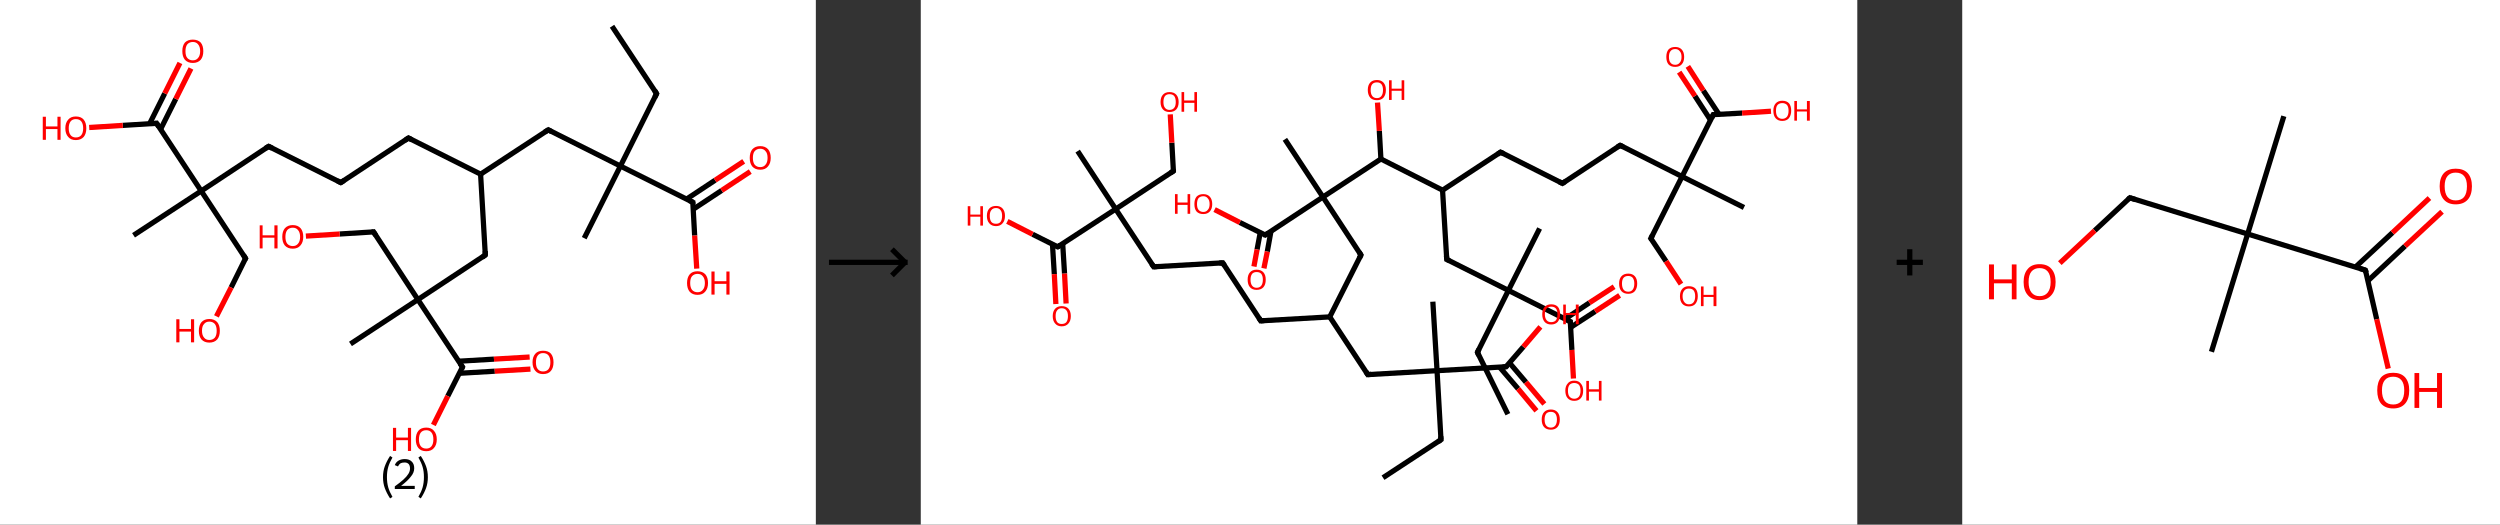 <?xml version='1.0' encoding='ASCII' standalone='yes'?>
<svg xmlns="http://www.w3.org/2000/svg" xmlns:xlink="http://www.w3.org/1999/xlink" version="1.1" width="953.0px" viewBox="0 0 953.0 200.0" height="200.0px">
  <rect x="0" y="0" width="953.0" height="200.0" fill="#333333" stroke="none"/>
  <g>
    <g transform="translate(0, 0) scale(1 1) "><!-- END OF HEADER -->
<rect style="opacity:1.0;fill:#FFFFFF;stroke:none" width="311.0" height="200.0" x="0.0" y="0.0"> </rect>
<path class="bond-0 atom-0 atom-1" d="M 233.3,10.0 L 250.3,35.7" style="fill:none;fill-rule:evenodd;stroke:#000000;stroke-width:2.0px;stroke-linecap:butt;stroke-linejoin:miter;stroke-opacity:1"/>
<path class="bond-1 atom-1 atom-2" d="M 250.3,35.7 L 236.5,63.3" style="fill:none;fill-rule:evenodd;stroke:#000000;stroke-width:2.0px;stroke-linecap:butt;stroke-linejoin:miter;stroke-opacity:1"/>
<path class="bond-2 atom-2 atom-3" d="M 236.5,63.3 L 222.7,90.8" style="fill:none;fill-rule:evenodd;stroke:#000000;stroke-width:2.0px;stroke-linecap:butt;stroke-linejoin:miter;stroke-opacity:1"/>
<path class="bond-3 atom-2 atom-4" d="M 236.5,63.3 L 209.0,49.5" style="fill:none;fill-rule:evenodd;stroke:#000000;stroke-width:2.0px;stroke-linecap:butt;stroke-linejoin:miter;stroke-opacity:1"/>
<path class="bond-4 atom-4 atom-5" d="M 209.0,49.5 L 183.2,66.4" style="fill:none;fill-rule:evenodd;stroke:#000000;stroke-width:2.0px;stroke-linecap:butt;stroke-linejoin:miter;stroke-opacity:1"/>
<path class="bond-5 atom-5 atom-6" d="M 183.2,66.4 L 155.7,52.6" style="fill:none;fill-rule:evenodd;stroke:#000000;stroke-width:2.0px;stroke-linecap:butt;stroke-linejoin:miter;stroke-opacity:1"/>
<path class="bond-6 atom-6 atom-7" d="M 155.7,52.6 L 129.9,69.6" style="fill:none;fill-rule:evenodd;stroke:#000000;stroke-width:2.0px;stroke-linecap:butt;stroke-linejoin:miter;stroke-opacity:1"/>
<path class="bond-7 atom-7 atom-8" d="M 129.9,69.6 L 102.4,55.8" style="fill:none;fill-rule:evenodd;stroke:#000000;stroke-width:2.0px;stroke-linecap:butt;stroke-linejoin:miter;stroke-opacity:1"/>
<path class="bond-8 atom-8 atom-9" d="M 102.4,55.8 L 76.7,72.8" style="fill:none;fill-rule:evenodd;stroke:#000000;stroke-width:2.0px;stroke-linecap:butt;stroke-linejoin:miter;stroke-opacity:1"/>
<path class="bond-9 atom-9 atom-10" d="M 76.7,72.8 L 50.9,89.7" style="fill:none;fill-rule:evenodd;stroke:#000000;stroke-width:2.0px;stroke-linecap:butt;stroke-linejoin:miter;stroke-opacity:1"/>
<path class="bond-10 atom-9 atom-11" d="M 76.7,72.8 L 93.6,98.5" style="fill:none;fill-rule:evenodd;stroke:#000000;stroke-width:2.0px;stroke-linecap:butt;stroke-linejoin:miter;stroke-opacity:1"/>
<path class="bond-11 atom-11 atom-12" d="M 93.6,98.5 L 88.1,109.6" style="fill:none;fill-rule:evenodd;stroke:#000000;stroke-width:2.0px;stroke-linecap:butt;stroke-linejoin:miter;stroke-opacity:1"/>
<path class="bond-11 atom-11 atom-12" d="M 88.1,109.6 L 82.5,120.6" style="fill:none;fill-rule:evenodd;stroke:#FF0000;stroke-width:2.0px;stroke-linecap:butt;stroke-linejoin:miter;stroke-opacity:1"/>
<path class="bond-12 atom-9 atom-13" d="M 76.7,72.8 L 59.7,47.0" style="fill:none;fill-rule:evenodd;stroke:#000000;stroke-width:2.0px;stroke-linecap:butt;stroke-linejoin:miter;stroke-opacity:1"/>
<path class="bond-13 atom-13 atom-14" d="M 61.2,49.3 L 67.0,37.7" style="fill:none;fill-rule:evenodd;stroke:#000000;stroke-width:2.0px;stroke-linecap:butt;stroke-linejoin:miter;stroke-opacity:1"/>
<path class="bond-13 atom-13 atom-14" d="M 67.0,37.7 L 72.8,26.1" style="fill:none;fill-rule:evenodd;stroke:#FF0000;stroke-width:2.0px;stroke-linecap:butt;stroke-linejoin:miter;stroke-opacity:1"/>
<path class="bond-13 atom-13 atom-14" d="M 57.0,47.2 L 62.8,35.6" style="fill:none;fill-rule:evenodd;stroke:#000000;stroke-width:2.0px;stroke-linecap:butt;stroke-linejoin:miter;stroke-opacity:1"/>
<path class="bond-13 atom-13 atom-14" d="M 62.8,35.6 L 68.6,24.0" style="fill:none;fill-rule:evenodd;stroke:#FF0000;stroke-width:2.0px;stroke-linecap:butt;stroke-linejoin:miter;stroke-opacity:1"/>
<path class="bond-14 atom-13 atom-15" d="M 59.7,47.0 L 46.8,47.8" style="fill:none;fill-rule:evenodd;stroke:#000000;stroke-width:2.0px;stroke-linecap:butt;stroke-linejoin:miter;stroke-opacity:1"/>
<path class="bond-14 atom-13 atom-15" d="M 46.8,47.8 L 34.0,48.6" style="fill:none;fill-rule:evenodd;stroke:#FF0000;stroke-width:2.0px;stroke-linecap:butt;stroke-linejoin:miter;stroke-opacity:1"/>
<path class="bond-15 atom-5 atom-16" d="M 183.2,66.4 L 185.0,97.2" style="fill:none;fill-rule:evenodd;stroke:#000000;stroke-width:2.0px;stroke-linecap:butt;stroke-linejoin:miter;stroke-opacity:1"/>
<path class="bond-16 atom-16 atom-17" d="M 185.0,97.2 L 159.3,114.2" style="fill:none;fill-rule:evenodd;stroke:#000000;stroke-width:2.0px;stroke-linecap:butt;stroke-linejoin:miter;stroke-opacity:1"/>
<path class="bond-17 atom-17 atom-18" d="M 159.3,114.2 L 133.6,131.1" style="fill:none;fill-rule:evenodd;stroke:#000000;stroke-width:2.0px;stroke-linecap:butt;stroke-linejoin:miter;stroke-opacity:1"/>
<path class="bond-18 atom-17 atom-19" d="M 159.3,114.2 L 142.4,88.4" style="fill:none;fill-rule:evenodd;stroke:#000000;stroke-width:2.0px;stroke-linecap:butt;stroke-linejoin:miter;stroke-opacity:1"/>
<path class="bond-19 atom-19 atom-20" d="M 142.4,88.4 L 129.5,89.2" style="fill:none;fill-rule:evenodd;stroke:#000000;stroke-width:2.0px;stroke-linecap:butt;stroke-linejoin:miter;stroke-opacity:1"/>
<path class="bond-19 atom-19 atom-20" d="M 129.5,89.2 L 116.6,90.0" style="fill:none;fill-rule:evenodd;stroke:#FF0000;stroke-width:2.0px;stroke-linecap:butt;stroke-linejoin:miter;stroke-opacity:1"/>
<path class="bond-20 atom-17 atom-21" d="M 159.3,114.2 L 176.3,139.9" style="fill:none;fill-rule:evenodd;stroke:#000000;stroke-width:2.0px;stroke-linecap:butt;stroke-linejoin:miter;stroke-opacity:1"/>
<path class="bond-21 atom-21 atom-22" d="M 175.1,142.3 L 188.6,141.5" style="fill:none;fill-rule:evenodd;stroke:#000000;stroke-width:2.0px;stroke-linecap:butt;stroke-linejoin:miter;stroke-opacity:1"/>
<path class="bond-21 atom-21 atom-22" d="M 188.6,141.5 L 202.2,140.7" style="fill:none;fill-rule:evenodd;stroke:#FF0000;stroke-width:2.0px;stroke-linecap:butt;stroke-linejoin:miter;stroke-opacity:1"/>
<path class="bond-21 atom-21 atom-22" d="M 174.8,137.7 L 188.3,136.9" style="fill:none;fill-rule:evenodd;stroke:#000000;stroke-width:2.0px;stroke-linecap:butt;stroke-linejoin:miter;stroke-opacity:1"/>
<path class="bond-21 atom-21 atom-22" d="M 188.3,136.9 L 201.9,136.1" style="fill:none;fill-rule:evenodd;stroke:#FF0000;stroke-width:2.0px;stroke-linecap:butt;stroke-linejoin:miter;stroke-opacity:1"/>
<path class="bond-22 atom-21 atom-23" d="M 176.3,139.9 L 170.7,151.0" style="fill:none;fill-rule:evenodd;stroke:#000000;stroke-width:2.0px;stroke-linecap:butt;stroke-linejoin:miter;stroke-opacity:1"/>
<path class="bond-22 atom-21 atom-23" d="M 170.7,151.0 L 165.2,162.0" style="fill:none;fill-rule:evenodd;stroke:#FF0000;stroke-width:2.0px;stroke-linecap:butt;stroke-linejoin:miter;stroke-opacity:1"/>
<path class="bond-23 atom-2 atom-24" d="M 236.5,63.3 L 264.1,77.1" style="fill:none;fill-rule:evenodd;stroke:#000000;stroke-width:2.0px;stroke-linecap:butt;stroke-linejoin:miter;stroke-opacity:1"/>
<path class="bond-24 atom-24 atom-25" d="M 264.2,79.8 L 275.1,72.6" style="fill:none;fill-rule:evenodd;stroke:#000000;stroke-width:2.0px;stroke-linecap:butt;stroke-linejoin:miter;stroke-opacity:1"/>
<path class="bond-24 atom-24 atom-25" d="M 275.1,72.6 L 286.0,65.4" style="fill:none;fill-rule:evenodd;stroke:#FF0000;stroke-width:2.0px;stroke-linecap:butt;stroke-linejoin:miter;stroke-opacity:1"/>
<path class="bond-24 atom-24 atom-25" d="M 261.7,75.9 L 272.6,68.7" style="fill:none;fill-rule:evenodd;stroke:#000000;stroke-width:2.0px;stroke-linecap:butt;stroke-linejoin:miter;stroke-opacity:1"/>
<path class="bond-24 atom-24 atom-25" d="M 272.6,68.7 L 283.5,61.5" style="fill:none;fill-rule:evenodd;stroke:#FF0000;stroke-width:2.0px;stroke-linecap:butt;stroke-linejoin:miter;stroke-opacity:1"/>
<path class="bond-25 atom-24 atom-26" d="M 264.1,77.1 L 264.8,89.8" style="fill:none;fill-rule:evenodd;stroke:#000000;stroke-width:2.0px;stroke-linecap:butt;stroke-linejoin:miter;stroke-opacity:1"/>
<path class="bond-25 atom-24 atom-26" d="M 264.8,89.8 L 265.6,102.4" style="fill:none;fill-rule:evenodd;stroke:#FF0000;stroke-width:2.0px;stroke-linecap:butt;stroke-linejoin:miter;stroke-opacity:1"/>
<path d="M 249.5,34.4 L 250.3,35.7 L 249.6,37.1" style="fill:none;stroke:#000000;stroke-width:2.0px;stroke-linecap:butt;stroke-linejoin:miter;stroke-opacity:1;"/>
<path d="M 210.3,50.2 L 209.0,49.5 L 207.7,50.3" style="fill:none;stroke:#000000;stroke-width:2.0px;stroke-linecap:butt;stroke-linejoin:miter;stroke-opacity:1;"/>
<path d="M 157.0,53.3 L 155.7,52.6 L 154.4,53.5" style="fill:none;stroke:#000000;stroke-width:2.0px;stroke-linecap:butt;stroke-linejoin:miter;stroke-opacity:1;"/>
<path d="M 131.2,68.8 L 129.9,69.6 L 128.6,68.9" style="fill:none;stroke:#000000;stroke-width:2.0px;stroke-linecap:butt;stroke-linejoin:miter;stroke-opacity:1;"/>
<path d="M 103.8,56.5 L 102.4,55.8 L 101.1,56.6" style="fill:none;stroke:#000000;stroke-width:2.0px;stroke-linecap:butt;stroke-linejoin:miter;stroke-opacity:1;"/>
<path d="M 92.8,97.2 L 93.6,98.5 L 93.3,99.0" style="fill:none;stroke:#000000;stroke-width:2.0px;stroke-linecap:butt;stroke-linejoin:miter;stroke-opacity:1;"/>
<path d="M 60.5,48.3 L 59.7,47.0 L 59.0,47.1" style="fill:none;stroke:#000000;stroke-width:2.0px;stroke-linecap:butt;stroke-linejoin:miter;stroke-opacity:1;"/>
<path d="M 185.0,95.7 L 185.0,97.2 L 183.8,98.1" style="fill:none;stroke:#000000;stroke-width:2.0px;stroke-linecap:butt;stroke-linejoin:miter;stroke-opacity:1;"/>
<path d="M 143.2,89.7 L 142.4,88.4 L 141.7,88.5" style="fill:none;stroke:#000000;stroke-width:2.0px;stroke-linecap:butt;stroke-linejoin:miter;stroke-opacity:1;"/>
<path d="M 175.4,138.6 L 176.3,139.9 L 176.0,140.5" style="fill:none;stroke:#000000;stroke-width:2.0px;stroke-linecap:butt;stroke-linejoin:miter;stroke-opacity:1;"/>
<path d="M 262.7,76.4 L 264.1,77.1 L 264.1,77.7" style="fill:none;stroke:#000000;stroke-width:2.0px;stroke-linecap:butt;stroke-linejoin:miter;stroke-opacity:1;"/>
<path class="atom-12" d="M 67.2 121.7 L 68.4 121.7 L 68.4 125.4 L 72.8 125.4 L 72.8 121.7 L 74.0 121.7 L 74.0 130.5 L 72.8 130.5 L 72.8 126.4 L 68.4 126.4 L 68.4 130.5 L 67.2 130.5 L 67.2 121.7 " fill="#FF0000"/>
<path class="atom-12" d="M 75.8 126.1 Q 75.8 124.0, 76.8 122.8 Q 77.9 121.6, 79.8 121.6 Q 81.7 121.6, 82.8 122.8 Q 83.8 124.0, 83.8 126.1 Q 83.8 128.2, 82.8 129.4 Q 81.7 130.6, 79.8 130.6 Q 77.9 130.6, 76.8 129.4 Q 75.8 128.2, 75.8 126.1 M 79.8 129.6 Q 81.1 129.6, 81.9 128.7 Q 82.6 127.8, 82.6 126.1 Q 82.6 124.4, 81.9 123.5 Q 81.1 122.6, 79.8 122.6 Q 78.5 122.6, 77.8 123.5 Q 77.0 124.3, 77.0 126.1 Q 77.0 127.8, 77.8 128.7 Q 78.5 129.6, 79.8 129.6 " fill="#FF0000"/>
<path class="atom-14" d="M 69.5 19.5 Q 69.5 17.4, 70.5 16.2 Q 71.6 15.1, 73.5 15.1 Q 75.4 15.1, 76.5 16.2 Q 77.5 17.4, 77.5 19.5 Q 77.5 21.6, 76.5 22.8 Q 75.4 24.0, 73.5 24.0 Q 71.6 24.0, 70.5 22.8 Q 69.5 21.6, 69.5 19.5 M 73.5 23.0 Q 74.8 23.0, 75.5 22.1 Q 76.3 21.2, 76.3 19.5 Q 76.3 17.8, 75.5 16.9 Q 74.8 16.0, 73.5 16.0 Q 72.2 16.0, 71.4 16.9 Q 70.7 17.8, 70.7 19.5 Q 70.7 21.3, 71.4 22.1 Q 72.2 23.0, 73.5 23.0 " fill="#FF0000"/>
<path class="atom-15" d="M 16.3 44.5 L 17.5 44.5 L 17.5 48.2 L 21.9 48.2 L 21.9 44.5 L 23.1 44.5 L 23.1 53.3 L 21.9 53.3 L 21.9 49.2 L 17.5 49.2 L 17.5 53.3 L 16.3 53.3 L 16.3 44.5 " fill="#FF0000"/>
<path class="atom-15" d="M 24.9 48.9 Q 24.9 46.8, 26.0 45.6 Q 27.0 44.4, 28.9 44.4 Q 30.9 44.4, 31.9 45.6 Q 32.9 46.8, 32.9 48.9 Q 32.9 51.0, 31.9 52.2 Q 30.8 53.4, 28.9 53.4 Q 27.0 53.4, 26.0 52.2 Q 24.9 51.0, 24.9 48.9 M 28.9 52.4 Q 30.3 52.4, 31.0 51.5 Q 31.7 50.6, 31.7 48.9 Q 31.7 47.2, 31.0 46.3 Q 30.3 45.4, 28.9 45.4 Q 27.6 45.4, 26.9 46.3 Q 26.2 47.2, 26.2 48.9 Q 26.2 50.6, 26.9 51.5 Q 27.6 52.4, 28.9 52.4 " fill="#FF0000"/>
<path class="atom-20" d="M 99.0 85.9 L 100.1 85.9 L 100.1 89.7 L 104.6 89.7 L 104.6 85.9 L 105.8 85.9 L 105.8 94.7 L 104.6 94.7 L 104.6 90.6 L 100.1 90.6 L 100.1 94.7 L 99.0 94.7 L 99.0 85.9 " fill="#FF0000"/>
<path class="atom-20" d="M 107.6 90.3 Q 107.6 88.2, 108.6 87.0 Q 109.7 85.8, 111.6 85.8 Q 113.5 85.8, 114.6 87.0 Q 115.6 88.2, 115.6 90.3 Q 115.6 92.4, 114.5 93.6 Q 113.5 94.8, 111.6 94.8 Q 109.7 94.8, 108.6 93.6 Q 107.6 92.4, 107.6 90.3 M 111.6 93.8 Q 112.9 93.8, 113.6 92.9 Q 114.4 92.0, 114.4 90.3 Q 114.4 88.6, 113.6 87.7 Q 112.9 86.8, 111.6 86.8 Q 110.3 86.8, 109.5 87.7 Q 108.8 88.6, 108.8 90.3 Q 108.8 92.0, 109.5 92.9 Q 110.3 93.8, 111.6 93.8 " fill="#FF0000"/>
<path class="atom-22" d="M 203.0 138.1 Q 203.0 136.0, 204.1 134.8 Q 205.1 133.7, 207.0 133.7 Q 209.0 133.7, 210.0 134.8 Q 211.0 136.0, 211.0 138.1 Q 211.0 140.2, 210.0 141.4 Q 209.0 142.6, 207.0 142.6 Q 205.1 142.6, 204.1 141.4 Q 203.0 140.2, 203.0 138.1 M 207.0 141.6 Q 208.4 141.6, 209.1 140.7 Q 209.8 139.8, 209.8 138.1 Q 209.8 136.4, 209.1 135.5 Q 208.4 134.6, 207.0 134.6 Q 205.7 134.6, 205.0 135.5 Q 204.3 136.4, 204.3 138.1 Q 204.3 139.9, 205.0 140.7 Q 205.7 141.6, 207.0 141.6 " fill="#FF0000"/>
<path class="atom-23" d="M 149.8 163.1 L 151.0 163.1 L 151.0 166.8 L 155.5 166.8 L 155.5 163.1 L 156.7 163.1 L 156.7 171.9 L 155.5 171.9 L 155.5 167.8 L 151.0 167.8 L 151.0 171.9 L 149.8 171.9 L 149.8 163.1 " fill="#FF0000"/>
<path class="atom-23" d="M 158.5 167.5 Q 158.5 165.4, 159.5 164.2 Q 160.5 163.0, 162.5 163.0 Q 164.4 163.0, 165.4 164.2 Q 166.5 165.4, 166.5 167.5 Q 166.5 169.6, 165.4 170.8 Q 164.4 172.0, 162.5 172.0 Q 160.5 172.0, 159.5 170.8 Q 158.5 169.6, 158.5 167.5 M 162.5 171.0 Q 163.8 171.0, 164.5 170.1 Q 165.2 169.2, 165.2 167.5 Q 165.2 165.8, 164.5 164.9 Q 163.8 164.0, 162.5 164.0 Q 161.1 164.0, 160.4 164.9 Q 159.7 165.8, 159.7 167.5 Q 159.7 169.2, 160.4 170.1 Q 161.1 171.0, 162.5 171.0 " fill="#FF0000"/>
<path class="atom-25" d="M 285.8 60.2 Q 285.8 58.1, 286.8 56.9 Q 287.9 55.7, 289.8 55.7 Q 291.7 55.7, 292.8 56.9 Q 293.8 58.1, 293.8 60.2 Q 293.8 62.3, 292.7 63.5 Q 291.7 64.7, 289.8 64.7 Q 287.9 64.7, 286.8 63.5 Q 285.8 62.3, 285.8 60.2 M 289.8 63.7 Q 291.1 63.7, 291.8 62.8 Q 292.6 61.9, 292.6 60.2 Q 292.6 58.4, 291.8 57.6 Q 291.1 56.7, 289.8 56.7 Q 288.5 56.7, 287.7 57.6 Q 287.0 58.4, 287.0 60.2 Q 287.0 61.9, 287.7 62.8 Q 288.5 63.7, 289.8 63.7 " fill="#FF0000"/>
<path class="atom-26" d="M 261.9 107.9 Q 261.9 105.8, 262.9 104.6 Q 263.9 103.4, 265.9 103.4 Q 267.8 103.4, 268.9 104.6 Q 269.9 105.8, 269.9 107.9 Q 269.9 110.0, 268.8 111.2 Q 267.8 112.4, 265.9 112.4 Q 264.0 112.4, 262.9 111.2 Q 261.9 110.0, 261.9 107.9 M 265.9 111.4 Q 267.2 111.4, 267.9 110.5 Q 268.7 109.6, 268.7 107.9 Q 268.7 106.2, 267.9 105.3 Q 267.2 104.4, 265.9 104.4 Q 264.6 104.4, 263.8 105.3 Q 263.1 106.1, 263.1 107.9 Q 263.1 109.6, 263.8 110.5 Q 264.6 111.4, 265.9 111.4 " fill="#FF0000"/>
<path class="atom-26" d="M 271.2 103.5 L 272.4 103.5 L 272.4 107.2 L 276.9 107.2 L 276.9 103.5 L 278.1 103.5 L 278.1 112.3 L 276.9 112.3 L 276.9 108.2 L 272.4 108.2 L 272.4 112.3 L 271.2 112.3 L 271.2 103.5 " fill="#FF0000"/>
<path class="legend" d="M 146.0 181.9 Q 146.0 179.6, 146.7 177.7 Q 147.4 175.8, 148.7 173.8 L 149.6 174.4 Q 148.5 176.3, 148.0 178.0 Q 147.5 179.7, 147.5 181.9 Q 147.5 184.0, 148.0 185.8 Q 148.5 187.5, 149.6 189.4 L 148.7 190.0 Q 147.4 188.0, 146.7 186.1 Q 146.0 184.2, 146.0 181.9 " fill="#000000"/>
<path class="legend" d="M 150.5 177.3 Q 150.9 176.2, 151.9 175.6 Q 152.9 175.0, 154.3 175.0 Q 156.0 175.0, 156.9 175.9 Q 157.9 176.8, 157.9 178.5 Q 157.9 180.2, 156.6 181.7 Q 155.4 183.3, 152.9 185.2 L 158.1 185.2 L 158.1 186.4 L 150.5 186.4 L 150.5 185.4 Q 152.6 183.9, 153.8 182.8 Q 155.1 181.6, 155.7 180.6 Q 156.3 179.6, 156.3 178.6 Q 156.3 177.5, 155.8 176.9 Q 155.2 176.3, 154.3 176.3 Q 153.3 176.3, 152.7 176.6 Q 152.1 177.0, 151.7 177.8 L 150.5 177.3 " fill="#000000"/>
<path class="legend" d="M 163.1 181.9 Q 163.1 184.2, 162.4 186.1 Q 161.7 188.0, 160.4 190.0 L 159.5 189.4 Q 160.6 187.5, 161.1 185.8 Q 161.6 184.0, 161.6 181.9 Q 161.6 179.7, 161.1 178.0 Q 160.6 176.3, 159.5 174.4 L 160.4 173.8 Q 161.7 175.8, 162.4 177.7 Q 163.1 179.6, 163.1 181.9 " fill="#000000"/>
</g>
    <g transform="translate(311.0, 0) scale(1 1) "><line x1="5" y1="100" x2="35" y2="100" style="stroke:rgb(0,0,0);stroke-width:2"/>
  <line x1="34" y1="100" x2="29" y2="95" style="stroke:rgb(0,0,0);stroke-width:2"/>
  <line x1="34" y1="100" x2="29" y2="105" style="stroke:rgb(0,0,0);stroke-width:2"/>
</g>
    <g transform="translate(351.0, 0) scale(1 1) "><!-- END OF HEADER -->
<rect style="opacity:1.0;fill:#FFFFFF;stroke:none" width="357.0" height="200.0" x="0.0" y="0.0"> </rect>
<path class="bond-0 atom-0 atom-1" d="M 176.2,182.1 L 198.3,167.6" style="fill:none;fill-rule:evenodd;stroke:#000000;stroke-width:2.0px;stroke-linecap:butt;stroke-linejoin:miter;stroke-opacity:1"/>
<path class="bond-1 atom-1 atom-2" d="M 198.3,167.6 L 196.8,141.3" style="fill:none;fill-rule:evenodd;stroke:#000000;stroke-width:2.0px;stroke-linecap:butt;stroke-linejoin:miter;stroke-opacity:1"/>
<path class="bond-2 atom-2 atom-3" d="M 196.8,141.3 L 195.2,115.0" style="fill:none;fill-rule:evenodd;stroke:#000000;stroke-width:2.0px;stroke-linecap:butt;stroke-linejoin:miter;stroke-opacity:1"/>
<path class="bond-3 atom-2 atom-4" d="M 196.8,141.3 L 170.4,142.8" style="fill:none;fill-rule:evenodd;stroke:#000000;stroke-width:2.0px;stroke-linecap:butt;stroke-linejoin:miter;stroke-opacity:1"/>
<path class="bond-4 atom-4 atom-5" d="M 170.4,142.8 L 155.9,120.8" style="fill:none;fill-rule:evenodd;stroke:#000000;stroke-width:2.0px;stroke-linecap:butt;stroke-linejoin:miter;stroke-opacity:1"/>
<path class="bond-5 atom-5 atom-6" d="M 155.9,120.8 L 129.6,122.3" style="fill:none;fill-rule:evenodd;stroke:#000000;stroke-width:2.0px;stroke-linecap:butt;stroke-linejoin:miter;stroke-opacity:1"/>
<path class="bond-6 atom-6 atom-7" d="M 129.6,122.3 L 115.1,100.2" style="fill:none;fill-rule:evenodd;stroke:#000000;stroke-width:2.0px;stroke-linecap:butt;stroke-linejoin:miter;stroke-opacity:1"/>
<path class="bond-7 atom-7 atom-8" d="M 115.1,100.2 L 88.8,101.7" style="fill:none;fill-rule:evenodd;stroke:#000000;stroke-width:2.0px;stroke-linecap:butt;stroke-linejoin:miter;stroke-opacity:1"/>
<path class="bond-8 atom-8 atom-9" d="M 88.8,101.7 L 74.3,79.7" style="fill:none;fill-rule:evenodd;stroke:#000000;stroke-width:2.0px;stroke-linecap:butt;stroke-linejoin:miter;stroke-opacity:1"/>
<path class="bond-9 atom-9 atom-10" d="M 74.3,79.7 L 59.8,57.6" style="fill:none;fill-rule:evenodd;stroke:#000000;stroke-width:2.0px;stroke-linecap:butt;stroke-linejoin:miter;stroke-opacity:1"/>
<path class="bond-10 atom-9 atom-11" d="M 74.3,79.7 L 96.3,65.2" style="fill:none;fill-rule:evenodd;stroke:#000000;stroke-width:2.0px;stroke-linecap:butt;stroke-linejoin:miter;stroke-opacity:1"/>
<path class="bond-11 atom-11 atom-12" d="M 96.3,65.2 L 95.7,54.4" style="fill:none;fill-rule:evenodd;stroke:#000000;stroke-width:2.0px;stroke-linecap:butt;stroke-linejoin:miter;stroke-opacity:1"/>
<path class="bond-11 atom-11 atom-12" d="M 95.7,54.4 L 95.1,43.6" style="fill:none;fill-rule:evenodd;stroke:#FF0000;stroke-width:2.0px;stroke-linecap:butt;stroke-linejoin:miter;stroke-opacity:1"/>
<path class="bond-12 atom-9 atom-13" d="M 74.3,79.7 L 52.2,94.1" style="fill:none;fill-rule:evenodd;stroke:#000000;stroke-width:2.0px;stroke-linecap:butt;stroke-linejoin:miter;stroke-opacity:1"/>
<path class="bond-13 atom-13 atom-14" d="M 50.2,93.1 L 50.9,104.5" style="fill:none;fill-rule:evenodd;stroke:#000000;stroke-width:2.0px;stroke-linecap:butt;stroke-linejoin:miter;stroke-opacity:1"/>
<path class="bond-13 atom-13 atom-14" d="M 50.9,104.5 L 51.5,115.9" style="fill:none;fill-rule:evenodd;stroke:#FF0000;stroke-width:2.0px;stroke-linecap:butt;stroke-linejoin:miter;stroke-opacity:1"/>
<path class="bond-13 atom-13 atom-14" d="M 54.1,92.9 L 54.8,104.3" style="fill:none;fill-rule:evenodd;stroke:#000000;stroke-width:2.0px;stroke-linecap:butt;stroke-linejoin:miter;stroke-opacity:1"/>
<path class="bond-13 atom-13 atom-14" d="M 54.8,104.3 L 55.4,115.7" style="fill:none;fill-rule:evenodd;stroke:#FF0000;stroke-width:2.0px;stroke-linecap:butt;stroke-linejoin:miter;stroke-opacity:1"/>
<path class="bond-14 atom-13 atom-15" d="M 52.2,94.1 L 42.6,89.3" style="fill:none;fill-rule:evenodd;stroke:#000000;stroke-width:2.0px;stroke-linecap:butt;stroke-linejoin:miter;stroke-opacity:1"/>
<path class="bond-14 atom-13 atom-15" d="M 42.6,89.3 L 33.0,84.4" style="fill:none;fill-rule:evenodd;stroke:#FF0000;stroke-width:2.0px;stroke-linecap:butt;stroke-linejoin:miter;stroke-opacity:1"/>
<path class="bond-15 atom-5 atom-16" d="M 155.9,120.8 L 167.8,97.2" style="fill:none;fill-rule:evenodd;stroke:#000000;stroke-width:2.0px;stroke-linecap:butt;stroke-linejoin:miter;stroke-opacity:1"/>
<path class="bond-16 atom-16 atom-17" d="M 167.8,97.2 L 153.3,75.1" style="fill:none;fill-rule:evenodd;stroke:#000000;stroke-width:2.0px;stroke-linecap:butt;stroke-linejoin:miter;stroke-opacity:1"/>
<path class="bond-17 atom-17 atom-18" d="M 153.3,75.1 L 138.8,53.1" style="fill:none;fill-rule:evenodd;stroke:#000000;stroke-width:2.0px;stroke-linecap:butt;stroke-linejoin:miter;stroke-opacity:1"/>
<path class="bond-18 atom-17 atom-19" d="M 153.3,75.1 L 131.3,89.6" style="fill:none;fill-rule:evenodd;stroke:#000000;stroke-width:2.0px;stroke-linecap:butt;stroke-linejoin:miter;stroke-opacity:1"/>
<path class="bond-19 atom-19 atom-20" d="M 129.4,88.7 L 128.2,95.1" style="fill:none;fill-rule:evenodd;stroke:#000000;stroke-width:2.0px;stroke-linecap:butt;stroke-linejoin:miter;stroke-opacity:1"/>
<path class="bond-19 atom-19 atom-20" d="M 128.2,95.1 L 127.0,101.6" style="fill:none;fill-rule:evenodd;stroke:#FF0000;stroke-width:2.0px;stroke-linecap:butt;stroke-linejoin:miter;stroke-opacity:1"/>
<path class="bond-19 atom-19 atom-20" d="M 133.5,88.1 L 132.1,95.9" style="fill:none;fill-rule:evenodd;stroke:#000000;stroke-width:2.0px;stroke-linecap:butt;stroke-linejoin:miter;stroke-opacity:1"/>
<path class="bond-19 atom-19 atom-20" d="M 132.1,95.9 L 130.8,102.3" style="fill:none;fill-rule:evenodd;stroke:#FF0000;stroke-width:2.0px;stroke-linecap:butt;stroke-linejoin:miter;stroke-opacity:1"/>
<path class="bond-20 atom-19 atom-21" d="M 131.3,89.6 L 121.6,84.8" style="fill:none;fill-rule:evenodd;stroke:#000000;stroke-width:2.0px;stroke-linecap:butt;stroke-linejoin:miter;stroke-opacity:1"/>
<path class="bond-20 atom-19 atom-21" d="M 121.6,84.8 L 112.0,79.9" style="fill:none;fill-rule:evenodd;stroke:#FF0000;stroke-width:2.0px;stroke-linecap:butt;stroke-linejoin:miter;stroke-opacity:1"/>
<path class="bond-21 atom-17 atom-22" d="M 153.3,75.1 L 175.4,60.6" style="fill:none;fill-rule:evenodd;stroke:#000000;stroke-width:2.0px;stroke-linecap:butt;stroke-linejoin:miter;stroke-opacity:1"/>
<path class="bond-22 atom-22 atom-23" d="M 175.4,60.6 L 174.8,49.9" style="fill:none;fill-rule:evenodd;stroke:#000000;stroke-width:2.0px;stroke-linecap:butt;stroke-linejoin:miter;stroke-opacity:1"/>
<path class="bond-22 atom-22 atom-23" d="M 174.8,49.9 L 174.1,39.1" style="fill:none;fill-rule:evenodd;stroke:#FF0000;stroke-width:2.0px;stroke-linecap:butt;stroke-linejoin:miter;stroke-opacity:1"/>
<path class="bond-23 atom-22 atom-24" d="M 175.4,60.6 L 198.9,72.5" style="fill:none;fill-rule:evenodd;stroke:#000000;stroke-width:2.0px;stroke-linecap:butt;stroke-linejoin:miter;stroke-opacity:1"/>
<path class="bond-24 atom-24 atom-25" d="M 198.9,72.5 L 221.0,58.0" style="fill:none;fill-rule:evenodd;stroke:#000000;stroke-width:2.0px;stroke-linecap:butt;stroke-linejoin:miter;stroke-opacity:1"/>
<path class="bond-25 atom-25 atom-26" d="M 221.0,58.0 L 244.6,69.9" style="fill:none;fill-rule:evenodd;stroke:#000000;stroke-width:2.0px;stroke-linecap:butt;stroke-linejoin:miter;stroke-opacity:1"/>
<path class="bond-26 atom-26 atom-27" d="M 244.6,69.9 L 266.6,55.4" style="fill:none;fill-rule:evenodd;stroke:#000000;stroke-width:2.0px;stroke-linecap:butt;stroke-linejoin:miter;stroke-opacity:1"/>
<path class="bond-27 atom-27 atom-28" d="M 266.6,55.4 L 290.2,67.3" style="fill:none;fill-rule:evenodd;stroke:#000000;stroke-width:2.0px;stroke-linecap:butt;stroke-linejoin:miter;stroke-opacity:1"/>
<path class="bond-28 atom-28 atom-29" d="M 290.2,67.3 L 313.8,79.1" style="fill:none;fill-rule:evenodd;stroke:#000000;stroke-width:2.0px;stroke-linecap:butt;stroke-linejoin:miter;stroke-opacity:1"/>
<path class="bond-29 atom-28 atom-30" d="M 290.2,67.3 L 278.3,90.9" style="fill:none;fill-rule:evenodd;stroke:#000000;stroke-width:2.0px;stroke-linecap:butt;stroke-linejoin:miter;stroke-opacity:1"/>
<path class="bond-30 atom-30 atom-31" d="M 278.3,90.9 L 284.1,99.6" style="fill:none;fill-rule:evenodd;stroke:#000000;stroke-width:2.0px;stroke-linecap:butt;stroke-linejoin:miter;stroke-opacity:1"/>
<path class="bond-30 atom-30 atom-31" d="M 284.1,99.6 L 289.8,108.3" style="fill:none;fill-rule:evenodd;stroke:#FF0000;stroke-width:2.0px;stroke-linecap:butt;stroke-linejoin:miter;stroke-opacity:1"/>
<path class="bond-31 atom-28 atom-32" d="M 290.2,67.3 L 302.1,43.7" style="fill:none;fill-rule:evenodd;stroke:#000000;stroke-width:2.0px;stroke-linecap:butt;stroke-linejoin:miter;stroke-opacity:1"/>
<path class="bond-32 atom-32 atom-33" d="M 304.3,43.6 L 298.3,34.5" style="fill:none;fill-rule:evenodd;stroke:#000000;stroke-width:2.0px;stroke-linecap:butt;stroke-linejoin:miter;stroke-opacity:1"/>
<path class="bond-32 atom-32 atom-33" d="M 298.3,34.5 L 292.4,25.3" style="fill:none;fill-rule:evenodd;stroke:#FF0000;stroke-width:2.0px;stroke-linecap:butt;stroke-linejoin:miter;stroke-opacity:1"/>
<path class="bond-32 atom-32 atom-33" d="M 301.0,45.7 L 295.1,36.6" style="fill:none;fill-rule:evenodd;stroke:#000000;stroke-width:2.0px;stroke-linecap:butt;stroke-linejoin:miter;stroke-opacity:1"/>
<path class="bond-32 atom-32 atom-33" d="M 295.1,36.6 L 289.1,27.5" style="fill:none;fill-rule:evenodd;stroke:#FF0000;stroke-width:2.0px;stroke-linecap:butt;stroke-linejoin:miter;stroke-opacity:1"/>
<path class="bond-33 atom-32 atom-34" d="M 302.1,43.7 L 313.1,43.1" style="fill:none;fill-rule:evenodd;stroke:#000000;stroke-width:2.0px;stroke-linecap:butt;stroke-linejoin:miter;stroke-opacity:1"/>
<path class="bond-33 atom-32 atom-34" d="M 313.1,43.1 L 324.1,42.4" style="fill:none;fill-rule:evenodd;stroke:#FF0000;stroke-width:2.0px;stroke-linecap:butt;stroke-linejoin:miter;stroke-opacity:1"/>
<path class="bond-34 atom-24 atom-35" d="M 198.9,72.5 L 200.5,98.9" style="fill:none;fill-rule:evenodd;stroke:#000000;stroke-width:2.0px;stroke-linecap:butt;stroke-linejoin:miter;stroke-opacity:1"/>
<path class="bond-35 atom-35 atom-36" d="M 200.5,98.9 L 224.0,110.7" style="fill:none;fill-rule:evenodd;stroke:#000000;stroke-width:2.0px;stroke-linecap:butt;stroke-linejoin:miter;stroke-opacity:1"/>
<path class="bond-36 atom-36 atom-37" d="M 224.0,110.7 L 235.9,87.1" style="fill:none;fill-rule:evenodd;stroke:#000000;stroke-width:2.0px;stroke-linecap:butt;stroke-linejoin:miter;stroke-opacity:1"/>
<path class="bond-37 atom-36 atom-38" d="M 224.0,110.7 L 212.2,134.3" style="fill:none;fill-rule:evenodd;stroke:#000000;stroke-width:2.0px;stroke-linecap:butt;stroke-linejoin:miter;stroke-opacity:1"/>
<path class="bond-38 atom-38 atom-39" d="M 212.2,134.3 L 223.8,157.9" style="fill:none;fill-rule:evenodd;stroke:#000000;stroke-width:2.0px;stroke-linecap:butt;stroke-linejoin:miter;stroke-opacity:1"/>
<path class="bond-39 atom-36 atom-40" d="M 224.0,110.7 L 247.6,122.6" style="fill:none;fill-rule:evenodd;stroke:#000000;stroke-width:2.0px;stroke-linecap:butt;stroke-linejoin:miter;stroke-opacity:1"/>
<path class="bond-40 atom-40 atom-41" d="M 247.7,124.8 L 257.1,118.7" style="fill:none;fill-rule:evenodd;stroke:#000000;stroke-width:2.0px;stroke-linecap:butt;stroke-linejoin:miter;stroke-opacity:1"/>
<path class="bond-40 atom-40 atom-41" d="M 257.1,118.7 L 266.4,112.6" style="fill:none;fill-rule:evenodd;stroke:#FF0000;stroke-width:2.0px;stroke-linecap:butt;stroke-linejoin:miter;stroke-opacity:1"/>
<path class="bond-40 atom-40 atom-41" d="M 245.6,121.6 L 254.9,115.4" style="fill:none;fill-rule:evenodd;stroke:#000000;stroke-width:2.0px;stroke-linecap:butt;stroke-linejoin:miter;stroke-opacity:1"/>
<path class="bond-40 atom-40 atom-41" d="M 254.9,115.4 L 264.3,109.3" style="fill:none;fill-rule:evenodd;stroke:#FF0000;stroke-width:2.0px;stroke-linecap:butt;stroke-linejoin:miter;stroke-opacity:1"/>
<path class="bond-41 atom-40 atom-42" d="M 247.6,122.6 L 248.2,133.4" style="fill:none;fill-rule:evenodd;stroke:#000000;stroke-width:2.0px;stroke-linecap:butt;stroke-linejoin:miter;stroke-opacity:1"/>
<path class="bond-41 atom-40 atom-42" d="M 248.2,133.4 L 248.8,144.3" style="fill:none;fill-rule:evenodd;stroke:#FF0000;stroke-width:2.0px;stroke-linecap:butt;stroke-linejoin:miter;stroke-opacity:1"/>
<path class="bond-42 atom-2 atom-43" d="M 196.8,141.3 L 223.1,139.8" style="fill:none;fill-rule:evenodd;stroke:#000000;stroke-width:2.0px;stroke-linecap:butt;stroke-linejoin:miter;stroke-opacity:1"/>
<path class="bond-43 atom-43 atom-44" d="M 220.6,139.9 L 227.7,148.2" style="fill:none;fill-rule:evenodd;stroke:#000000;stroke-width:2.0px;stroke-linecap:butt;stroke-linejoin:miter;stroke-opacity:1"/>
<path class="bond-43 atom-43 atom-44" d="M 227.7,148.2 L 234.7,156.6" style="fill:none;fill-rule:evenodd;stroke:#FF0000;stroke-width:2.0px;stroke-linecap:butt;stroke-linejoin:miter;stroke-opacity:1"/>
<path class="bond-43 atom-43 atom-44" d="M 224.4,138.3 L 230.7,145.7" style="fill:none;fill-rule:evenodd;stroke:#000000;stroke-width:2.0px;stroke-linecap:butt;stroke-linejoin:miter;stroke-opacity:1"/>
<path class="bond-43 atom-43 atom-44" d="M 230.7,145.7 L 237.7,154.0" style="fill:none;fill-rule:evenodd;stroke:#FF0000;stroke-width:2.0px;stroke-linecap:butt;stroke-linejoin:miter;stroke-opacity:1"/>
<path class="bond-44 atom-43 atom-45" d="M 223.1,139.8 L 229.7,132.2" style="fill:none;fill-rule:evenodd;stroke:#000000;stroke-width:2.0px;stroke-linecap:butt;stroke-linejoin:miter;stroke-opacity:1"/>
<path class="bond-44 atom-43 atom-45" d="M 229.7,132.2 L 236.2,124.6" style="fill:none;fill-rule:evenodd;stroke:#FF0000;stroke-width:2.0px;stroke-linecap:butt;stroke-linejoin:miter;stroke-opacity:1"/>
<path d="M 197.2,168.4 L 198.3,167.6 L 198.2,166.3" style="fill:none;stroke:#000000;stroke-width:2.0px;stroke-linecap:butt;stroke-linejoin:miter;stroke-opacity:1;"/>
<path d="M 171.7,142.7 L 170.4,142.8 L 169.7,141.7" style="fill:none;stroke:#000000;stroke-width:2.0px;stroke-linecap:butt;stroke-linejoin:miter;stroke-opacity:1;"/>
<path d="M 130.9,122.2 L 129.6,122.3 L 128.9,121.2" style="fill:none;stroke:#000000;stroke-width:2.0px;stroke-linecap:butt;stroke-linejoin:miter;stroke-opacity:1;"/>
<path d="M 115.8,101.3 L 115.1,100.2 L 113.8,100.3" style="fill:none;stroke:#000000;stroke-width:2.0px;stroke-linecap:butt;stroke-linejoin:miter;stroke-opacity:1;"/>
<path d="M 90.1,101.6 L 88.8,101.7 L 88.0,100.6" style="fill:none;stroke:#000000;stroke-width:2.0px;stroke-linecap:butt;stroke-linejoin:miter;stroke-opacity:1;"/>
<path d="M 95.2,65.9 L 96.3,65.2 L 96.3,64.6" style="fill:none;stroke:#000000;stroke-width:2.0px;stroke-linecap:butt;stroke-linejoin:miter;stroke-opacity:1;"/>
<path d="M 53.3,93.4 L 52.2,94.1 L 51.7,93.9" style="fill:none;stroke:#000000;stroke-width:2.0px;stroke-linecap:butt;stroke-linejoin:miter;stroke-opacity:1;"/>
<path d="M 167.2,98.4 L 167.8,97.2 L 167.1,96.1" style="fill:none;stroke:#000000;stroke-width:2.0px;stroke-linecap:butt;stroke-linejoin:miter;stroke-opacity:1;"/>
<path d="M 132.4,88.9 L 131.3,89.6 L 130.8,89.4" style="fill:none;stroke:#000000;stroke-width:2.0px;stroke-linecap:butt;stroke-linejoin:miter;stroke-opacity:1;"/>
<path d="M 219.9,58.8 L 221.0,58.0 L 222.2,58.6" style="fill:none;stroke:#000000;stroke-width:2.0px;stroke-linecap:butt;stroke-linejoin:miter;stroke-opacity:1;"/>
<path d="M 243.4,69.3 L 244.6,69.9 L 245.7,69.2" style="fill:none;stroke:#000000;stroke-width:2.0px;stroke-linecap:butt;stroke-linejoin:miter;stroke-opacity:1;"/>
<path d="M 265.5,56.1 L 266.6,55.4 L 267.8,56.0" style="fill:none;stroke:#000000;stroke-width:2.0px;stroke-linecap:butt;stroke-linejoin:miter;stroke-opacity:1;"/>
<path d="M 278.9,89.7 L 278.3,90.9 L 278.6,91.3" style="fill:none;stroke:#000000;stroke-width:2.0px;stroke-linecap:butt;stroke-linejoin:miter;stroke-opacity:1;"/>
<path d="M 301.5,44.9 L 302.1,43.7 L 302.6,43.7" style="fill:none;stroke:#000000;stroke-width:2.0px;stroke-linecap:butt;stroke-linejoin:miter;stroke-opacity:1;"/>
<path d="M 200.4,97.5 L 200.5,98.9 L 201.6,99.4" style="fill:none;stroke:#000000;stroke-width:2.0px;stroke-linecap:butt;stroke-linejoin:miter;stroke-opacity:1;"/>
<path d="M 212.8,133.1 L 212.2,134.3 L 212.7,135.5" style="fill:none;stroke:#000000;stroke-width:2.0px;stroke-linecap:butt;stroke-linejoin:miter;stroke-opacity:1;"/>
<path d="M 246.4,122.0 L 247.6,122.6 L 247.6,123.1" style="fill:none;stroke:#000000;stroke-width:2.0px;stroke-linecap:butt;stroke-linejoin:miter;stroke-opacity:1;"/>
<path d="M 221.8,139.9 L 223.1,139.8 L 223.4,139.4" style="fill:none;stroke:#000000;stroke-width:2.0px;stroke-linecap:butt;stroke-linejoin:miter;stroke-opacity:1;"/>
<path class="atom-12" d="M 91.4 38.9 Q 91.4 37.1, 92.3 36.1 Q 93.2 35.1, 94.8 35.1 Q 96.5 35.1, 97.4 36.1 Q 98.3 37.1, 98.3 38.9 Q 98.3 40.7, 97.4 41.7 Q 96.5 42.7, 94.8 42.7 Q 93.2 42.7, 92.3 41.7 Q 91.4 40.7, 91.4 38.9 M 94.8 41.9 Q 96.0 41.9, 96.6 41.1 Q 97.2 40.4, 97.2 38.9 Q 97.2 37.4, 96.6 36.6 Q 96.0 35.9, 94.8 35.9 Q 93.7 35.9, 93.1 36.6 Q 92.5 37.4, 92.5 38.9 Q 92.5 40.4, 93.1 41.1 Q 93.7 41.9, 94.8 41.9 " fill="#FF0000"/>
<path class="atom-12" d="M 99.4 35.1 L 100.4 35.1 L 100.4 38.3 L 104.3 38.3 L 104.3 35.1 L 105.3 35.1 L 105.3 42.6 L 104.3 42.6 L 104.3 39.2 L 100.4 39.2 L 100.4 42.6 L 99.4 42.6 L 99.4 35.1 " fill="#FF0000"/>
<path class="atom-14" d="M 50.3 120.5 Q 50.3 118.7, 51.2 117.7 Q 52.1 116.7, 53.7 116.7 Q 55.4 116.7, 56.3 117.7 Q 57.2 118.7, 57.2 120.5 Q 57.2 122.3, 56.3 123.3 Q 55.4 124.4, 53.7 124.4 Q 52.1 124.4, 51.2 123.3 Q 50.3 122.3, 50.3 120.5 M 53.7 123.5 Q 54.9 123.5, 55.5 122.8 Q 56.1 122.0, 56.1 120.5 Q 56.1 119.0, 55.5 118.3 Q 54.9 117.5, 53.7 117.5 Q 52.6 117.5, 52.0 118.3 Q 51.4 119.0, 51.4 120.5 Q 51.4 122.0, 52.0 122.8 Q 52.6 123.5, 53.7 123.5 " fill="#FF0000"/>
<path class="atom-15" d="M 17.9 78.6 L 18.9 78.6 L 18.9 81.8 L 22.7 81.8 L 22.7 78.6 L 23.7 78.6 L 23.7 86.0 L 22.7 86.0 L 22.7 82.6 L 18.9 82.6 L 18.9 86.0 L 17.9 86.0 L 17.9 78.6 " fill="#FF0000"/>
<path class="atom-15" d="M 25.2 82.3 Q 25.2 80.5, 26.1 79.5 Q 27.0 78.5, 28.7 78.5 Q 30.3 78.5, 31.2 79.5 Q 32.1 80.5, 32.1 82.3 Q 32.1 84.1, 31.2 85.1 Q 30.3 86.2, 28.7 86.2 Q 27.0 86.2, 26.1 85.1 Q 25.2 84.1, 25.2 82.3 M 28.7 85.3 Q 29.8 85.3, 30.4 84.6 Q 31.0 83.8, 31.0 82.3 Q 31.0 80.8, 30.4 80.1 Q 29.8 79.3, 28.7 79.3 Q 27.5 79.3, 26.9 80.1 Q 26.3 80.8, 26.3 82.3 Q 26.3 83.8, 26.9 84.6 Q 27.5 85.3, 28.7 85.3 " fill="#FF0000"/>
<path class="atom-20" d="M 124.6 106.6 Q 124.6 104.8, 125.5 103.8 Q 126.4 102.8, 128.0 102.8 Q 129.7 102.8, 130.6 103.8 Q 131.5 104.8, 131.5 106.6 Q 131.5 108.5, 130.6 109.5 Q 129.7 110.5, 128.0 110.5 Q 126.4 110.5, 125.5 109.5 Q 124.6 108.5, 124.6 106.6 M 128.0 109.7 Q 129.2 109.7, 129.8 108.9 Q 130.4 108.1, 130.4 106.6 Q 130.4 105.2, 129.8 104.4 Q 129.2 103.7, 128.0 103.7 Q 126.9 103.7, 126.3 104.4 Q 125.7 105.2, 125.7 106.6 Q 125.7 108.1, 126.3 108.9 Q 126.9 109.7, 128.0 109.7 " fill="#FF0000"/>
<path class="atom-21" d="M 96.9 74.0 L 97.9 74.0 L 97.9 77.2 L 101.7 77.2 L 101.7 74.0 L 102.7 74.0 L 102.7 81.5 L 101.7 81.5 L 101.7 78.1 L 97.9 78.1 L 97.9 81.5 L 96.9 81.5 L 96.9 74.0 " fill="#FF0000"/>
<path class="atom-21" d="M 104.3 77.8 Q 104.3 76.0, 105.1 75.0 Q 106.0 74.0, 107.7 74.0 Q 109.3 74.0, 110.2 75.0 Q 111.1 76.0, 111.1 77.8 Q 111.1 79.6, 110.2 80.6 Q 109.3 81.6, 107.7 81.6 Q 106.0 81.6, 105.1 80.6 Q 104.3 79.6, 104.3 77.8 M 107.7 80.8 Q 108.8 80.8, 109.4 80.0 Q 110.1 79.3, 110.1 77.8 Q 110.1 76.3, 109.4 75.6 Q 108.8 74.8, 107.7 74.8 Q 106.6 74.8, 105.9 75.5 Q 105.3 76.3, 105.3 77.8 Q 105.3 79.3, 105.9 80.0 Q 106.6 80.8, 107.7 80.8 " fill="#FF0000"/>
<path class="atom-23" d="M 170.4 34.3 Q 170.4 32.5, 171.3 31.5 Q 172.2 30.5, 173.9 30.5 Q 175.5 30.5, 176.4 31.5 Q 177.3 32.5, 177.3 34.3 Q 177.3 36.1, 176.4 37.2 Q 175.5 38.2, 173.9 38.2 Q 172.2 38.2, 171.3 37.2 Q 170.4 36.1, 170.4 34.3 M 173.9 37.4 Q 175.0 37.4, 175.6 36.6 Q 176.2 35.8, 176.2 34.3 Q 176.2 32.9, 175.6 32.1 Q 175.0 31.4, 173.9 31.4 Q 172.7 31.4, 172.1 32.1 Q 171.5 32.8, 171.5 34.3 Q 171.5 35.8, 172.1 36.6 Q 172.7 37.4, 173.9 37.4 " fill="#FF0000"/>
<path class="atom-23" d="M 178.5 30.6 L 179.5 30.6 L 179.5 33.8 L 183.3 33.8 L 183.3 30.6 L 184.3 30.6 L 184.3 38.1 L 183.3 38.1 L 183.3 34.6 L 179.5 34.6 L 179.5 38.1 L 178.5 38.1 L 178.5 30.6 " fill="#FF0000"/>
<path class="atom-31" d="M 289.4 112.9 Q 289.4 111.1, 290.3 110.1 Q 291.2 109.1, 292.8 109.1 Q 294.5 109.1, 295.4 110.1 Q 296.2 111.1, 296.2 112.9 Q 296.2 114.7, 295.3 115.8 Q 294.5 116.8, 292.8 116.8 Q 291.2 116.8, 290.3 115.8 Q 289.4 114.8, 289.4 112.9 M 292.8 116.0 Q 294.0 116.0, 294.6 115.2 Q 295.2 114.4, 295.2 112.9 Q 295.2 111.5, 294.6 110.7 Q 294.0 110.0, 292.8 110.0 Q 291.7 110.0, 291.1 110.7 Q 290.4 111.5, 290.4 112.9 Q 290.4 114.4, 291.1 115.2 Q 291.7 116.0, 292.8 116.0 " fill="#FF0000"/>
<path class="atom-31" d="M 297.4 109.2 L 298.4 109.2 L 298.4 112.4 L 302.2 112.4 L 302.2 109.2 L 303.3 109.2 L 303.3 116.7 L 302.2 116.7 L 302.2 113.2 L 298.4 113.2 L 298.4 116.7 L 297.4 116.7 L 297.4 109.2 " fill="#FF0000"/>
<path class="atom-33" d="M 284.2 21.7 Q 284.2 19.9, 285.0 18.9 Q 285.9 17.9, 287.6 17.9 Q 289.2 17.9, 290.1 18.9 Q 291.0 19.9, 291.0 21.7 Q 291.0 23.5, 290.1 24.5 Q 289.2 25.5, 287.6 25.5 Q 285.9 25.5, 285.0 24.5 Q 284.2 23.5, 284.2 21.7 M 287.6 24.7 Q 288.7 24.7, 289.3 23.9 Q 290.0 23.2, 290.0 21.7 Q 290.0 20.2, 289.3 19.5 Q 288.7 18.7, 287.6 18.7 Q 286.4 18.7, 285.8 19.5 Q 285.2 20.2, 285.2 21.7 Q 285.2 23.2, 285.8 23.9 Q 286.4 24.7, 287.6 24.7 " fill="#FF0000"/>
<path class="atom-34" d="M 325.0 42.2 Q 325.0 40.4, 325.9 39.4 Q 326.8 38.4, 328.4 38.4 Q 330.1 38.4, 331.0 39.4 Q 331.8 40.4, 331.8 42.2 Q 331.8 44.0, 330.9 45.1 Q 330.0 46.1, 328.4 46.1 Q 326.8 46.1, 325.9 45.1 Q 325.0 44.1, 325.0 42.2 M 328.4 45.3 Q 329.5 45.3, 330.2 44.5 Q 330.8 43.7, 330.8 42.2 Q 330.8 40.8, 330.2 40.0 Q 329.5 39.3, 328.4 39.3 Q 327.3 39.3, 326.6 40.0 Q 326.0 40.7, 326.0 42.2 Q 326.0 43.7, 326.6 44.5 Q 327.3 45.3, 328.4 45.3 " fill="#FF0000"/>
<path class="atom-34" d="M 333.0 38.5 L 334.0 38.5 L 334.0 41.7 L 337.8 41.7 L 337.8 38.5 L 338.9 38.5 L 338.9 46.0 L 337.8 46.0 L 337.8 42.5 L 334.0 42.5 L 334.0 46.0 L 333.0 46.0 L 333.0 38.5 " fill="#FF0000"/>
<path class="atom-41" d="M 266.2 108.1 Q 266.2 106.3, 267.1 105.3 Q 268.0 104.3, 269.7 104.3 Q 271.3 104.3, 272.2 105.3 Q 273.1 106.3, 273.1 108.1 Q 273.1 109.9, 272.2 111.0 Q 271.3 112.0, 269.7 112.0 Q 268.0 112.0, 267.1 111.0 Q 266.2 110.0, 266.2 108.1 M 269.7 111.2 Q 270.8 111.2, 271.4 110.4 Q 272.0 109.6, 272.0 108.1 Q 272.0 106.7, 271.4 105.9 Q 270.8 105.2, 269.7 105.2 Q 268.5 105.2, 267.9 105.9 Q 267.3 106.6, 267.3 108.1 Q 267.3 109.6, 267.9 110.4 Q 268.5 111.2, 269.7 111.2 " fill="#FF0000"/>
<path class="atom-42" d="M 245.7 148.9 Q 245.7 147.2, 246.6 146.2 Q 247.4 145.1, 249.1 145.1 Q 250.8 145.1, 251.6 146.2 Q 252.5 147.2, 252.5 148.9 Q 252.5 150.8, 251.6 151.8 Q 250.7 152.8, 249.1 152.8 Q 247.5 152.8, 246.6 151.8 Q 245.7 150.8, 245.7 148.9 M 249.1 152.0 Q 250.2 152.0, 250.9 151.2 Q 251.5 150.4, 251.5 148.9 Q 251.5 147.5, 250.9 146.7 Q 250.2 146.0, 249.1 146.0 Q 248.0 146.0, 247.3 146.7 Q 246.7 147.5, 246.7 148.9 Q 246.7 150.5, 247.3 151.2 Q 248.0 152.0, 249.1 152.0 " fill="#FF0000"/>
<path class="atom-42" d="M 253.7 145.2 L 254.7 145.2 L 254.7 148.4 L 258.5 148.4 L 258.5 145.2 L 259.5 145.2 L 259.5 152.7 L 258.5 152.7 L 258.5 149.3 L 254.7 149.3 L 254.7 152.7 L 253.7 152.7 L 253.7 145.2 " fill="#FF0000"/>
<path class="atom-44" d="M 236.7 159.9 Q 236.7 158.1, 237.6 157.1 Q 238.5 156.1, 240.2 156.1 Q 241.8 156.1, 242.7 157.1 Q 243.6 158.1, 243.6 159.9 Q 243.6 161.8, 242.7 162.8 Q 241.8 163.8, 240.2 163.8 Q 238.5 163.8, 237.6 162.8 Q 236.7 161.8, 236.7 159.9 M 240.2 163.0 Q 241.3 163.0, 241.9 162.2 Q 242.5 161.4, 242.5 159.9 Q 242.5 158.5, 241.9 157.7 Q 241.3 157.0, 240.2 157.0 Q 239.0 157.0, 238.4 157.7 Q 237.8 158.5, 237.8 159.9 Q 237.8 161.5, 238.4 162.2 Q 239.0 163.0, 240.2 163.0 " fill="#FF0000"/>
<path class="atom-45" d="M 236.9 119.8 Q 236.9 118.0, 237.8 117.0 Q 238.7 116.0, 240.3 116.0 Q 242.0 116.0, 242.9 117.0 Q 243.7 118.0, 243.7 119.8 Q 243.7 121.6, 242.8 122.7 Q 241.9 123.7, 240.3 123.7 Q 238.7 123.7, 237.8 122.7 Q 236.9 121.6, 236.9 119.8 M 240.3 122.8 Q 241.5 122.8, 242.1 122.1 Q 242.7 121.3, 242.7 119.8 Q 242.7 118.3, 242.1 117.6 Q 241.5 116.9, 240.3 116.9 Q 239.2 116.9, 238.6 117.6 Q 237.9 118.3, 237.9 119.8 Q 237.9 121.3, 238.6 122.1 Q 239.2 122.8, 240.3 122.8 " fill="#FF0000"/>
<path class="atom-45" d="M 244.9 116.1 L 245.9 116.1 L 245.9 119.3 L 249.7 119.3 L 249.7 116.1 L 250.8 116.1 L 250.8 123.6 L 249.7 123.6 L 249.7 120.1 L 245.9 120.1 L 245.9 123.6 L 244.9 123.6 L 244.9 116.1 " fill="#FF0000"/>
</g>
    <g transform="translate(708.0, 0) scale(1 1) "><line x1="15" y1="100" x2="25" y2="100" style="stroke:rgb(0,0,0);stroke-width:2"/>
  <line x1="20" y1="95" x2="20" y2="105" style="stroke:rgb(0,0,0);stroke-width:2"/>
</g>
    <g transform="translate(748.0, 0) scale(1 1) "><!-- END OF HEADER -->
<rect style="opacity:1.0;fill:#FFFFFF;stroke:none" width="205.0" height="200.0" x="0.0" y="0.0"> </rect>
<path class="bond-0 atom-0 atom-1" d="M 122.6,44.3 L 108.8,89.2" style="fill:none;fill-rule:evenodd;stroke:#000000;stroke-width:2.0px;stroke-linecap:butt;stroke-linejoin:miter;stroke-opacity:1"/>
<path class="bond-1 atom-1 atom-2" d="M 108.8,89.2 L 95.0,134.1" style="fill:none;fill-rule:evenodd;stroke:#000000;stroke-width:2.0px;stroke-linecap:butt;stroke-linejoin:miter;stroke-opacity:1"/>
<path class="bond-2 atom-1 atom-3" d="M 108.8,89.2 L 63.9,75.4" style="fill:none;fill-rule:evenodd;stroke:#000000;stroke-width:2.0px;stroke-linecap:butt;stroke-linejoin:miter;stroke-opacity:1"/>
<path class="bond-3 atom-3 atom-4" d="M 63.9,75.4 L 50.5,87.9" style="fill:none;fill-rule:evenodd;stroke:#000000;stroke-width:2.0px;stroke-linecap:butt;stroke-linejoin:miter;stroke-opacity:1"/>
<path class="bond-3 atom-3 atom-4" d="M 50.5,87.9 L 37.2,100.3" style="fill:none;fill-rule:evenodd;stroke:#FF0000;stroke-width:2.0px;stroke-linecap:butt;stroke-linejoin:miter;stroke-opacity:1"/>
<path class="bond-4 atom-1 atom-5" d="M 108.8,89.2 L 153.7,103.0" style="fill:none;fill-rule:evenodd;stroke:#000000;stroke-width:2.0px;stroke-linecap:butt;stroke-linejoin:miter;stroke-opacity:1"/>
<path class="bond-5 atom-5 atom-6" d="M 154.7,107.0 L 168.8,93.8" style="fill:none;fill-rule:evenodd;stroke:#000000;stroke-width:2.0px;stroke-linecap:butt;stroke-linejoin:miter;stroke-opacity:1"/>
<path class="bond-5 atom-5 atom-6" d="M 168.8,93.8 L 182.9,80.7" style="fill:none;fill-rule:evenodd;stroke:#FF0000;stroke-width:2.0px;stroke-linecap:butt;stroke-linejoin:miter;stroke-opacity:1"/>
<path class="bond-5 atom-5 atom-6" d="M 149.9,101.8 L 164.0,88.7" style="fill:none;fill-rule:evenodd;stroke:#000000;stroke-width:2.0px;stroke-linecap:butt;stroke-linejoin:miter;stroke-opacity:1"/>
<path class="bond-5 atom-5 atom-6" d="M 164.0,88.7 L 178.1,75.5" style="fill:none;fill-rule:evenodd;stroke:#FF0000;stroke-width:2.0px;stroke-linecap:butt;stroke-linejoin:miter;stroke-opacity:1"/>
<path class="bond-6 atom-5 atom-7" d="M 153.7,103.0 L 158.0,121.7" style="fill:none;fill-rule:evenodd;stroke:#000000;stroke-width:2.0px;stroke-linecap:butt;stroke-linejoin:miter;stroke-opacity:1"/>
<path class="bond-6 atom-5 atom-7" d="M 158.0,121.7 L 162.4,140.5" style="fill:none;fill-rule:evenodd;stroke:#FF0000;stroke-width:2.0px;stroke-linecap:butt;stroke-linejoin:miter;stroke-opacity:1"/>
<path d="M 66.1,76.1 L 63.9,75.4 L 63.2,76.0" style="fill:none;stroke:#000000;stroke-width:2.0px;stroke-linecap:butt;stroke-linejoin:miter;stroke-opacity:1;"/>
<path d="M 151.5,102.3 L 153.7,103.0 L 154.0,103.9" style="fill:none;stroke:#000000;stroke-width:2.0px;stroke-linecap:butt;stroke-linejoin:miter;stroke-opacity:1;"/>
<path class="atom-4" d="M 10.2 100.8 L 12.1 100.8 L 12.1 106.5 L 18.9 106.5 L 18.9 100.8 L 20.7 100.8 L 20.7 114.1 L 18.9 114.1 L 18.9 108.0 L 12.1 108.0 L 12.1 114.1 L 10.2 114.1 L 10.2 100.8 " fill="#FF0000"/>
<path class="atom-4" d="M 23.4 107.5 Q 23.4 104.3, 25.0 102.5 Q 26.5 100.7, 29.5 100.7 Q 32.5 100.7, 34.0 102.5 Q 35.6 104.3, 35.6 107.5 Q 35.6 110.7, 34.0 112.5 Q 32.4 114.4, 29.5 114.4 Q 26.6 114.4, 25.0 112.5 Q 23.4 110.7, 23.4 107.5 M 29.5 112.9 Q 31.5 112.9, 32.6 111.5 Q 33.7 110.1, 33.7 107.5 Q 33.7 104.8, 32.6 103.5 Q 31.5 102.2, 29.5 102.2 Q 27.5 102.2, 26.4 103.5 Q 25.3 104.8, 25.3 107.5 Q 25.3 110.1, 26.4 111.5 Q 27.5 112.9, 29.5 112.9 " fill="#FF0000"/>
<path class="atom-6" d="M 182.0 71.0 Q 182.0 67.8, 183.6 66.0 Q 185.2 64.3, 188.1 64.3 Q 191.1 64.3, 192.7 66.0 Q 194.3 67.8, 194.3 71.0 Q 194.3 74.3, 192.7 76.1 Q 191.1 77.9, 188.1 77.9 Q 185.2 77.9, 183.6 76.1 Q 182.0 74.3, 182.0 71.0 M 188.1 76.4 Q 190.2 76.4, 191.3 75.1 Q 192.4 73.7, 192.4 71.0 Q 192.4 68.4, 191.3 67.1 Q 190.2 65.8, 188.1 65.8 Q 186.1 65.8, 185.0 67.1 Q 183.9 68.4, 183.9 71.0 Q 183.9 73.7, 185.0 75.1 Q 186.1 76.4, 188.1 76.4 " fill="#FF0000"/>
<path class="atom-7" d="M 158.2 148.8 Q 158.2 145.6, 159.7 143.8 Q 161.3 142.1, 164.3 142.1 Q 167.2 142.1, 168.8 143.8 Q 170.4 145.6, 170.4 148.8 Q 170.4 152.1, 168.8 153.9 Q 167.2 155.7, 164.3 155.7 Q 161.3 155.7, 159.7 153.9 Q 158.2 152.1, 158.2 148.8 M 164.3 154.2 Q 166.3 154.2, 167.4 152.9 Q 168.5 151.5, 168.5 148.8 Q 168.5 146.2, 167.4 144.9 Q 166.3 143.6, 164.3 143.6 Q 162.2 143.6, 161.1 144.9 Q 160.0 146.2, 160.0 148.8 Q 160.0 151.5, 161.1 152.9 Q 162.2 154.2, 164.3 154.2 " fill="#FF0000"/>
<path class="atom-7" d="M 172.4 142.2 L 174.2 142.2 L 174.2 147.9 L 181.0 147.9 L 181.0 142.2 L 182.9 142.2 L 182.9 155.5 L 181.0 155.5 L 181.0 149.4 L 174.2 149.4 L 174.2 155.5 L 172.4 155.5 L 172.4 142.2 " fill="#FF0000"/>
</g>
  </g>
</svg>
